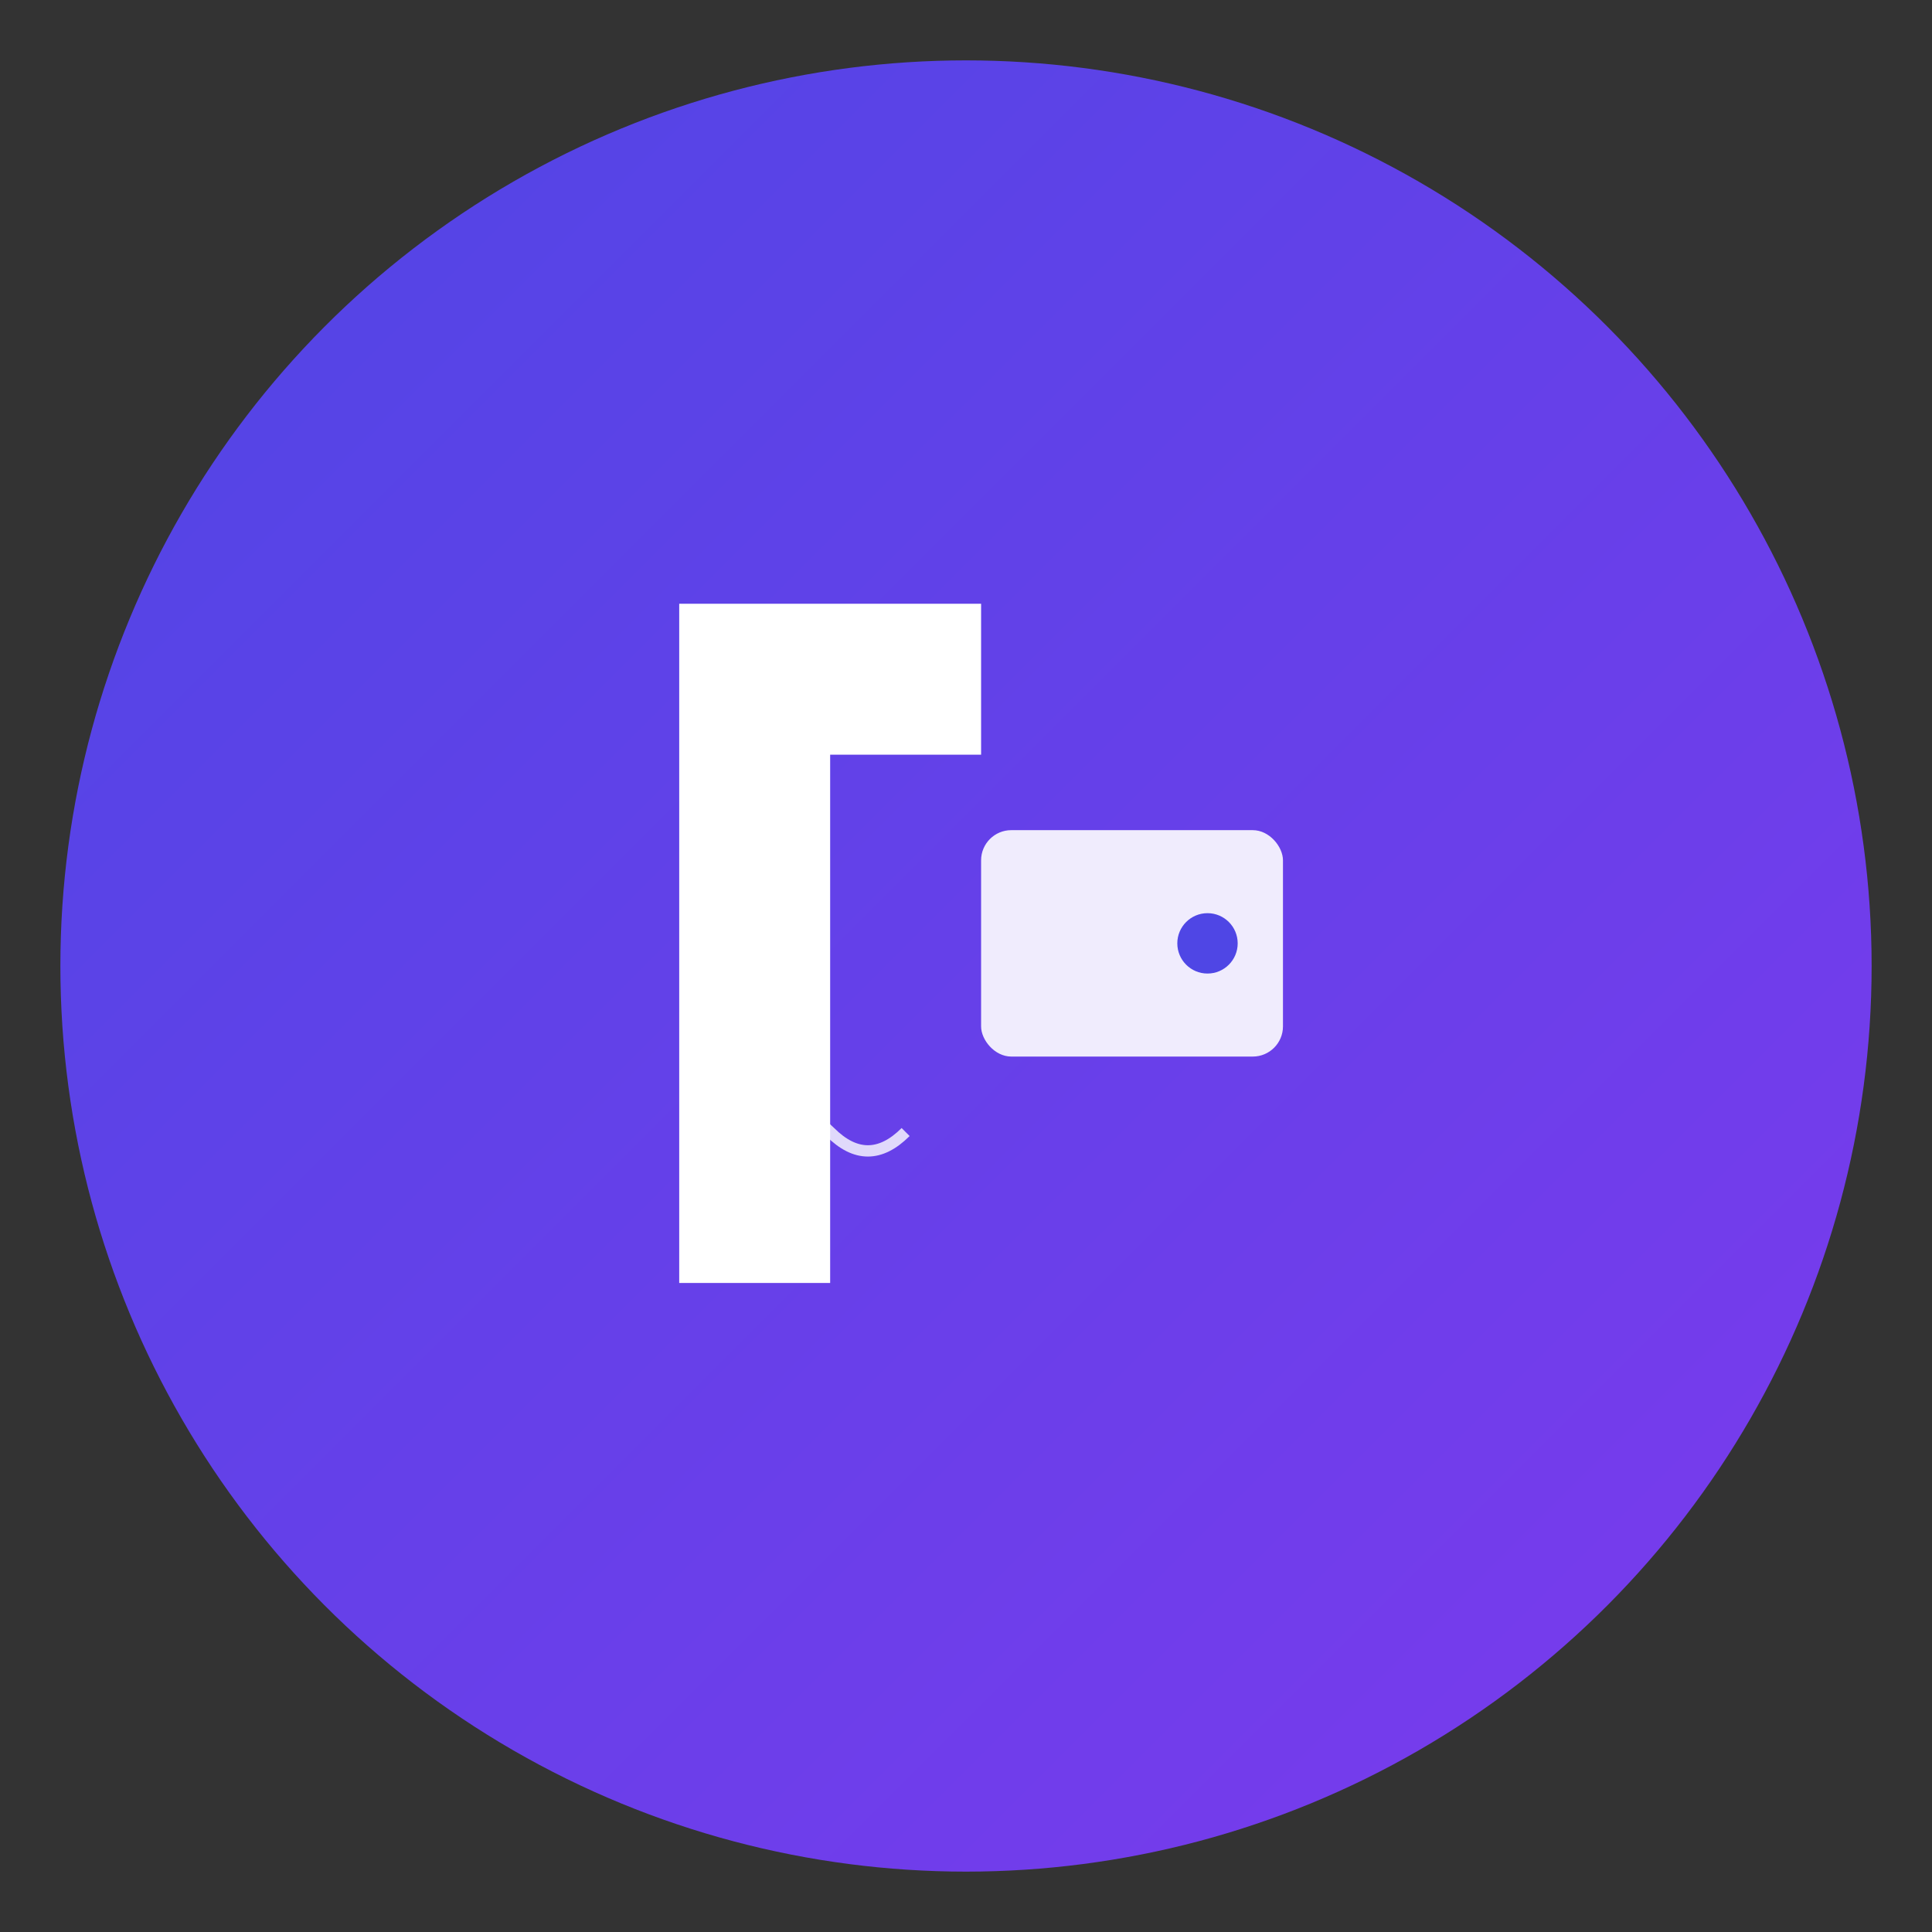 <svg width="512" height="512" viewBox="0 0 512 512" xmlns="http://www.w3.org/2000/svg">
  <rect x="0" y="0" width="512" height="512" fill="#333333" stroke="none"/>
  <defs>
    <linearGradient id="gradient" x1="0%" y1="0%" x2="100%" y2="100%">
      <stop offset="0%" style="stop-color:#4F46E5;stop-opacity:1" />
      <stop offset="100%" style="stop-color:#7C3AED;stop-opacity:1" />
    </linearGradient>
  </defs>

  <!-- Background circle with gradient -->
  <circle cx="256" cy="256" r="240" fill="url(#gradient)" />

  <!-- Letter L -->
  <path d="M 180 160 L 180 340 L 220 340 L 220 200 L 260 200 L 260 160 Z" fill="white" />

  <!-- Label tag shape -->
  <rect x="260" y="220" width="80" height="60" rx="8" fill="white" opacity="0.9" />
  <circle cx="320" cy="250" r="8" fill="#4F46E5" />

  <!-- Mint leaf decoration -->
  <path d="M 200 300 Q 210 290, 220 300 T 240 300" stroke="white" stroke-width="3" fill="none" opacity="0.8" />
</svg>